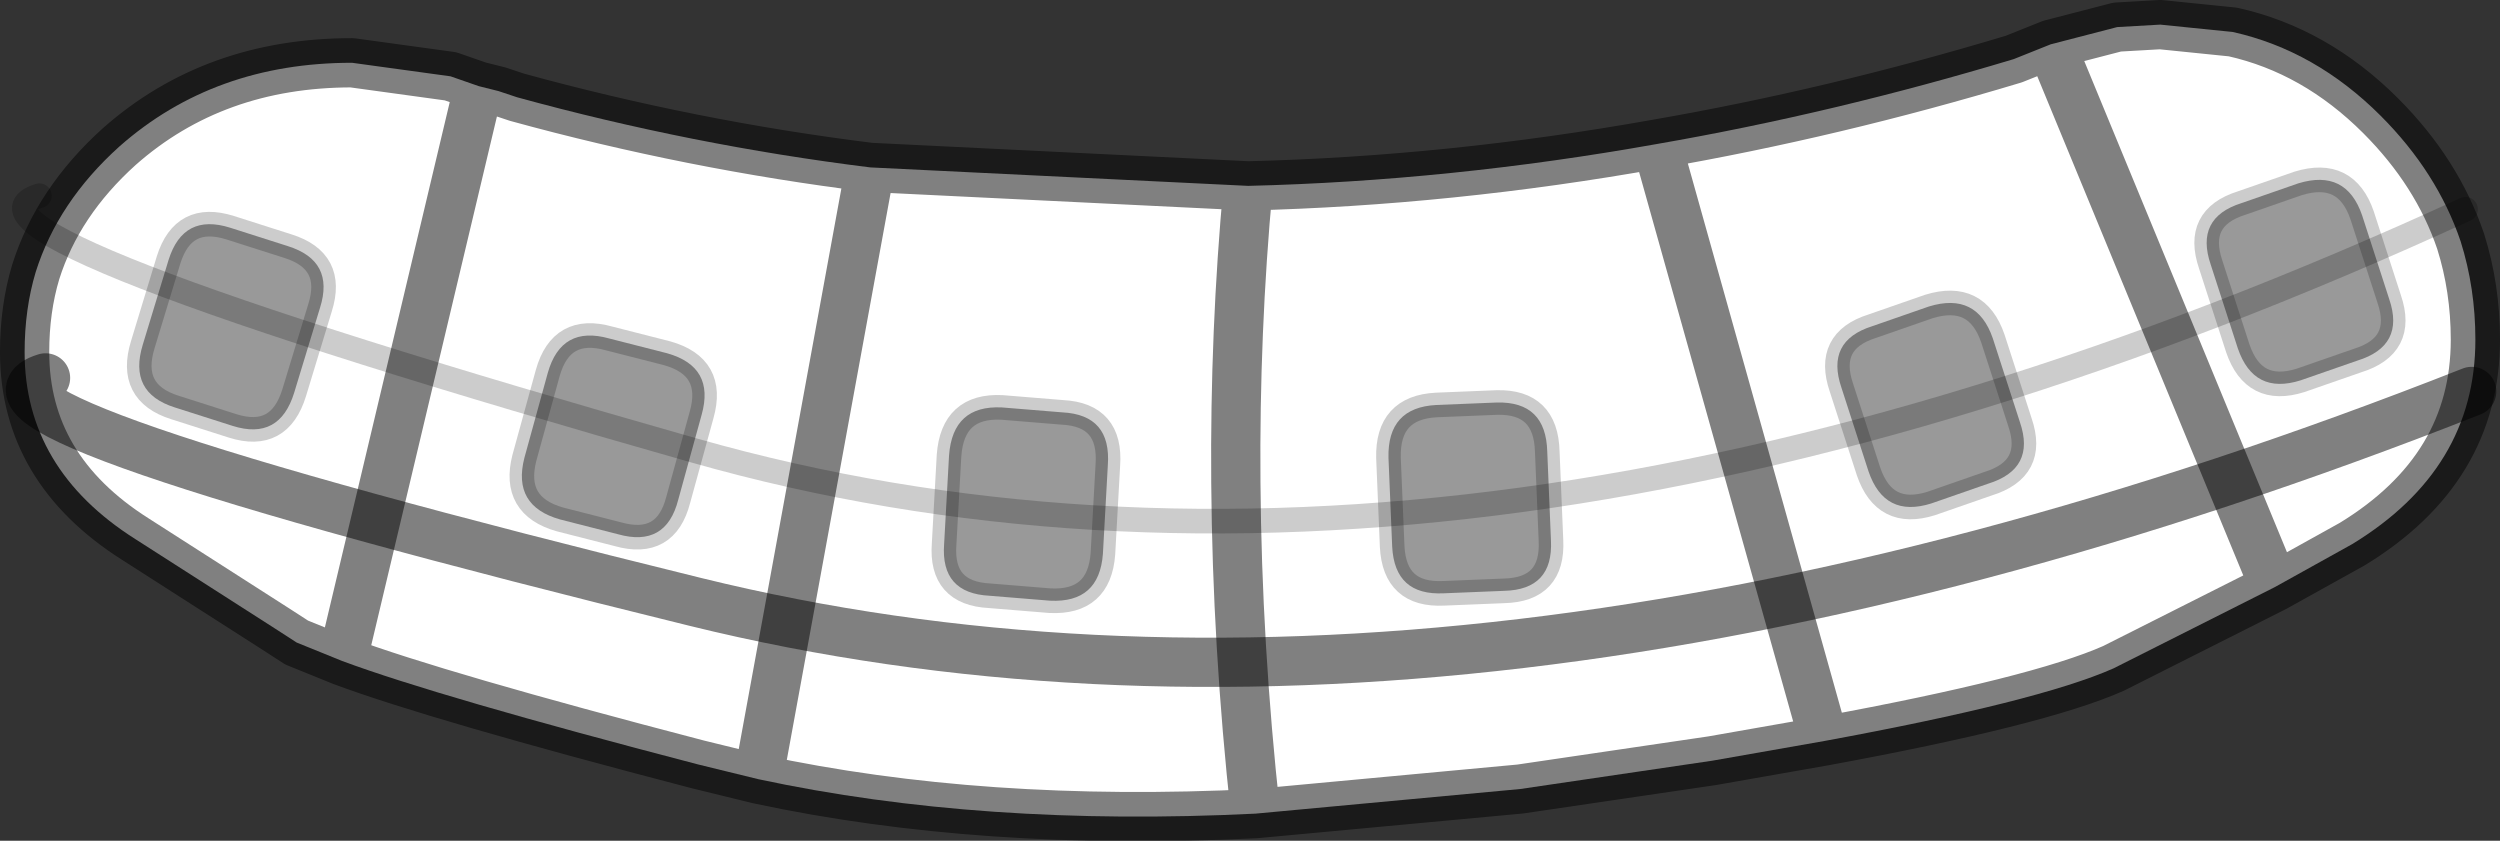 <?xml version="1.0" encoding="UTF-8" standalone="no"?>
<svg xmlns:ffdec="https://www.free-decompiler.com/flash" xmlns:xlink="http://www.w3.org/1999/xlink" ffdec:objectType="shape" height="34.15px" width="101.55px" xmlns="http://www.w3.org/2000/svg">
  <rect width="100%" height="100%" fill="#333333" stroke="none"/>
  <g transform="matrix(1.0, 0.0, 0.0, 1.0, 63.55, 19.3)">
    <path d="M24.2 -18.3 L27.15 -18.0 Q30.5 -17.25 33.15 -14.6 35.45 -12.3 36.4 -9.5 37.0 -7.6 37.0 -5.5 37.0 -0.25 32.0 2.8 L28.85 4.55 22.3 7.85 Q19.25 9.2 10.55 10.8 L6.0 11.6 -1.8 12.75 -12.55 13.75 Q-23.65 14.3 -32.75 12.35 L-35.2 11.75 Q-45.75 9.0 -49.65 7.55 L-51.5 6.8 -52.35 6.25 -58.05 2.6 Q-62.55 -0.25 -62.55 -5.0 -62.55 -6.75 -62.1 -8.25 -61.2 -11.1 -58.7 -13.35 -54.85 -16.75 -49.25 -16.75 L-45.25 -16.2 -44.1 -15.8 -43.3 -15.6 -42.55 -15.35 Q-35.45 -13.4 -28.2 -12.5 L-12.85 -11.75 Q-4.65 -11.95 3.75 -13.45 10.95 -14.7 18.25 -16.9 L19.75 -17.5 22.45 -18.2 24.2 -18.3 M-44.1 -15.8 L-49.65 7.55 -44.1 -15.8 M-32.75 12.35 L-28.2 -12.5 -32.75 12.35 M-12.85 -11.75 Q-13.4 -5.85 -13.35 0.3 -13.3 6.9 -12.55 13.75 -13.3 6.9 -13.35 0.3 -13.4 -5.85 -12.85 -11.75 M10.55 10.8 L3.75 -13.45 10.55 10.8 M19.75 -17.5 L28.85 4.55 19.75 -17.5" fill="#ffffff" fill-rule="evenodd" stroke="none"/>
    <path d="M24.2 -18.3 L27.15 -18.0 Q30.5 -17.25 33.15 -14.6 35.45 -12.3 36.4 -9.5 37.0 -7.6 37.0 -5.5 37.0 -0.25 32.0 2.8 L28.85 4.55 22.3 7.85 Q19.25 9.2 10.55 10.8 L6.0 11.6 -1.8 12.75 -12.55 13.75 Q-23.65 14.3 -32.75 12.35 L-35.2 11.75 Q-45.75 9.0 -49.65 7.55 L-51.5 6.8 -52.35 6.25 -58.05 2.6 Q-62.55 -0.25 -62.55 -5.0 -62.55 -6.75 -62.1 -8.25 -61.2 -11.1 -58.7 -13.35 -54.85 -16.75 -49.25 -16.75 L-45.25 -16.2 -44.1 -15.8 -43.3 -15.6 -42.55 -15.35 Q-35.45 -13.4 -28.2 -12.5 L-12.85 -11.75 Q-4.65 -11.95 3.75 -13.45 10.95 -14.7 18.25 -16.9 L19.75 -17.5 22.45 -18.2 24.2 -18.3 M28.85 4.55 L19.75 -17.5 M3.75 -13.45 L10.55 10.8 M-12.55 13.75 Q-13.3 6.9 -13.35 0.3 -13.4 -5.85 -12.85 -11.75 M-28.2 -12.5 L-32.75 12.35 M-49.65 7.55 L-44.1 -15.8" fill="none" stroke="#000000" stroke-linecap="round" stroke-linejoin="round" stroke-opacity="0.498" stroke-width="2.0"/>
    <path d="M-61.7 -3.95 Q-66.4 -2.5 -35.3 5.15 -4.25 12.8 36.85 -3.4" fill="none" stroke="#000000" stroke-linecap="round" stroke-linejoin="round" stroke-opacity="0.498" stroke-width="2.0"/>
    <path d="M-20.9 5.1 L-23.35 4.9 Q-25.35 4.8 -25.2 2.8 L-25.0 -0.8 Q-24.85 -2.85 -22.85 -2.75 L-20.4 -2.55 Q-18.4 -2.45 -18.55 -0.4 L-18.75 3.2 Q-18.9 5.2 -20.9 5.1" fill="#999999" fill-rule="evenodd" stroke="none"/>
    <path d="M-20.9 5.1 Q-18.9 5.2 -18.75 3.2 L-18.55 -0.4 Q-18.4 -2.45 -20.4 -2.55 L-22.85 -2.75 Q-24.85 -2.85 -25.0 -0.8 L-25.2 2.8 Q-25.35 4.8 -23.35 4.9 L-20.9 5.1 Z" fill="none" stroke="#000000" stroke-linecap="round" stroke-linejoin="round" stroke-opacity="0.2" stroke-width="1.0"/>
    <path d="M-38.45 2.4 L-40.8 1.8 Q-42.75 1.25 -42.25 -0.7 L-41.3 -4.15 Q-40.75 -6.1 -38.8 -5.55 L-36.45 -4.95 Q-34.5 -4.4 -35.05 -2.45 L-36.0 1.0 Q-36.5 2.95 -38.45 2.4" fill="#999999" fill-rule="evenodd" stroke="none"/>
    <path d="M-38.45 2.4 Q-36.5 2.95 -36.0 1.0 L-35.05 -2.45 Q-34.5 -4.4 -36.45 -4.95 L-38.8 -5.55 Q-40.75 -6.1 -41.3 -4.15 L-42.25 -0.7 Q-42.75 1.25 -40.8 1.8 L-38.45 2.4 Z" fill="none" stroke="#000000" stroke-linecap="round" stroke-linejoin="round" stroke-opacity="0.2" stroke-width="1.0"/>
    <path d="M-54.1 -2.0 L-56.45 -2.75 Q-58.35 -3.35 -57.75 -5.3 L-56.7 -8.75 Q-56.1 -10.65 -54.2 -10.05 L-51.85 -9.3 Q-49.95 -8.7 -50.55 -6.8 L-51.6 -3.35 Q-52.2 -1.4 -54.1 -2.0" fill="#999999" fill-rule="evenodd" stroke="none"/>
    <path d="M-54.1 -2.0 Q-52.2 -1.4 -51.6 -3.35 L-50.55 -6.8 Q-49.95 -8.7 -51.85 -9.3 L-54.2 -10.05 Q-56.1 -10.65 -56.7 -8.75 L-57.75 -5.3 Q-58.35 -3.35 -56.45 -2.75 L-54.1 -2.0 Z" fill="none" stroke="#000000" stroke-linecap="round" stroke-linejoin="round" stroke-opacity="0.2" stroke-width="1.0"/>
    <path d="M-2.45 4.7 L-4.9 4.8 Q-6.9 4.9 -7.0 2.9 L-7.15 -0.7 Q-7.2 -2.75 -5.2 -2.85 L-2.75 -2.95 Q-0.75 -3.0 -0.7 -0.95 L-0.55 2.65 Q-0.45 4.65 -2.45 4.7" fill="#999999" fill-rule="evenodd" stroke="none"/>
    <path d="M-2.45 4.7 Q-0.45 4.65 -0.55 2.65 L-0.7 -0.95 Q-0.75 -3.0 -2.75 -2.95 L-5.2 -2.85 Q-7.2 -2.75 -7.15 -0.7 L-7.0 2.9 Q-6.9 4.9 -4.9 4.8 L-2.45 4.7 Z" fill="none" stroke="#000000" stroke-linecap="round" stroke-linejoin="round" stroke-opacity="0.2" stroke-width="1.0"/>
    <path d="M17.2 0.35 L14.9 1.15 Q13.0 1.75 12.35 -0.15 L11.25 -3.55 Q10.6 -5.45 12.5 -6.05 L14.8 -6.85 Q16.75 -7.45 17.4 -5.55 L18.5 -2.15 Q19.15 -0.25 17.2 0.35" fill="#999999" fill-rule="evenodd" stroke="none"/>
    <path d="M17.2 0.35 Q19.15 -0.25 18.5 -2.15 L17.4 -5.55 Q16.75 -7.45 14.8 -6.85 L12.5 -6.05 Q10.6 -5.45 11.25 -3.55 L12.35 -0.15 Q13.0 1.75 14.9 1.15 L17.2 0.35 Z" fill="none" stroke="#000000" stroke-linecap="round" stroke-linejoin="round" stroke-opacity="0.2" stroke-width="1.0"/>
    <path d="M32.2 -4.65 L29.9 -3.85 Q28.0 -3.25 27.35 -5.15 L26.25 -8.55 Q25.6 -10.45 27.5 -11.05 L29.8 -11.85 Q31.75 -12.45 32.4 -10.55 L33.5 -7.15 Q34.15 -5.25 32.2 -4.65" fill="#999999" fill-rule="evenodd" stroke="none"/>
    <path d="M32.2 -4.65 Q34.15 -5.25 33.5 -7.15 L32.4 -10.55 Q31.75 -12.45 29.8 -11.85 L27.5 -11.05 Q25.6 -10.45 26.25 -8.55 L27.35 -5.15 Q28.0 -3.25 29.9 -3.85 L32.2 -4.65 Z" fill="none" stroke="#000000" stroke-linecap="round" stroke-linejoin="round" stroke-opacity="0.2" stroke-width="1.0"/>
    <path d="M-61.95 -11.35 Q-66.65 -9.9 -35.35 -1.0 -4.1 7.9 36.6 -10.8" fill="none" stroke="#000000" stroke-linecap="round" stroke-linejoin="round" stroke-opacity="0.2" stroke-width="1.0"/>
  </g>
</svg>
